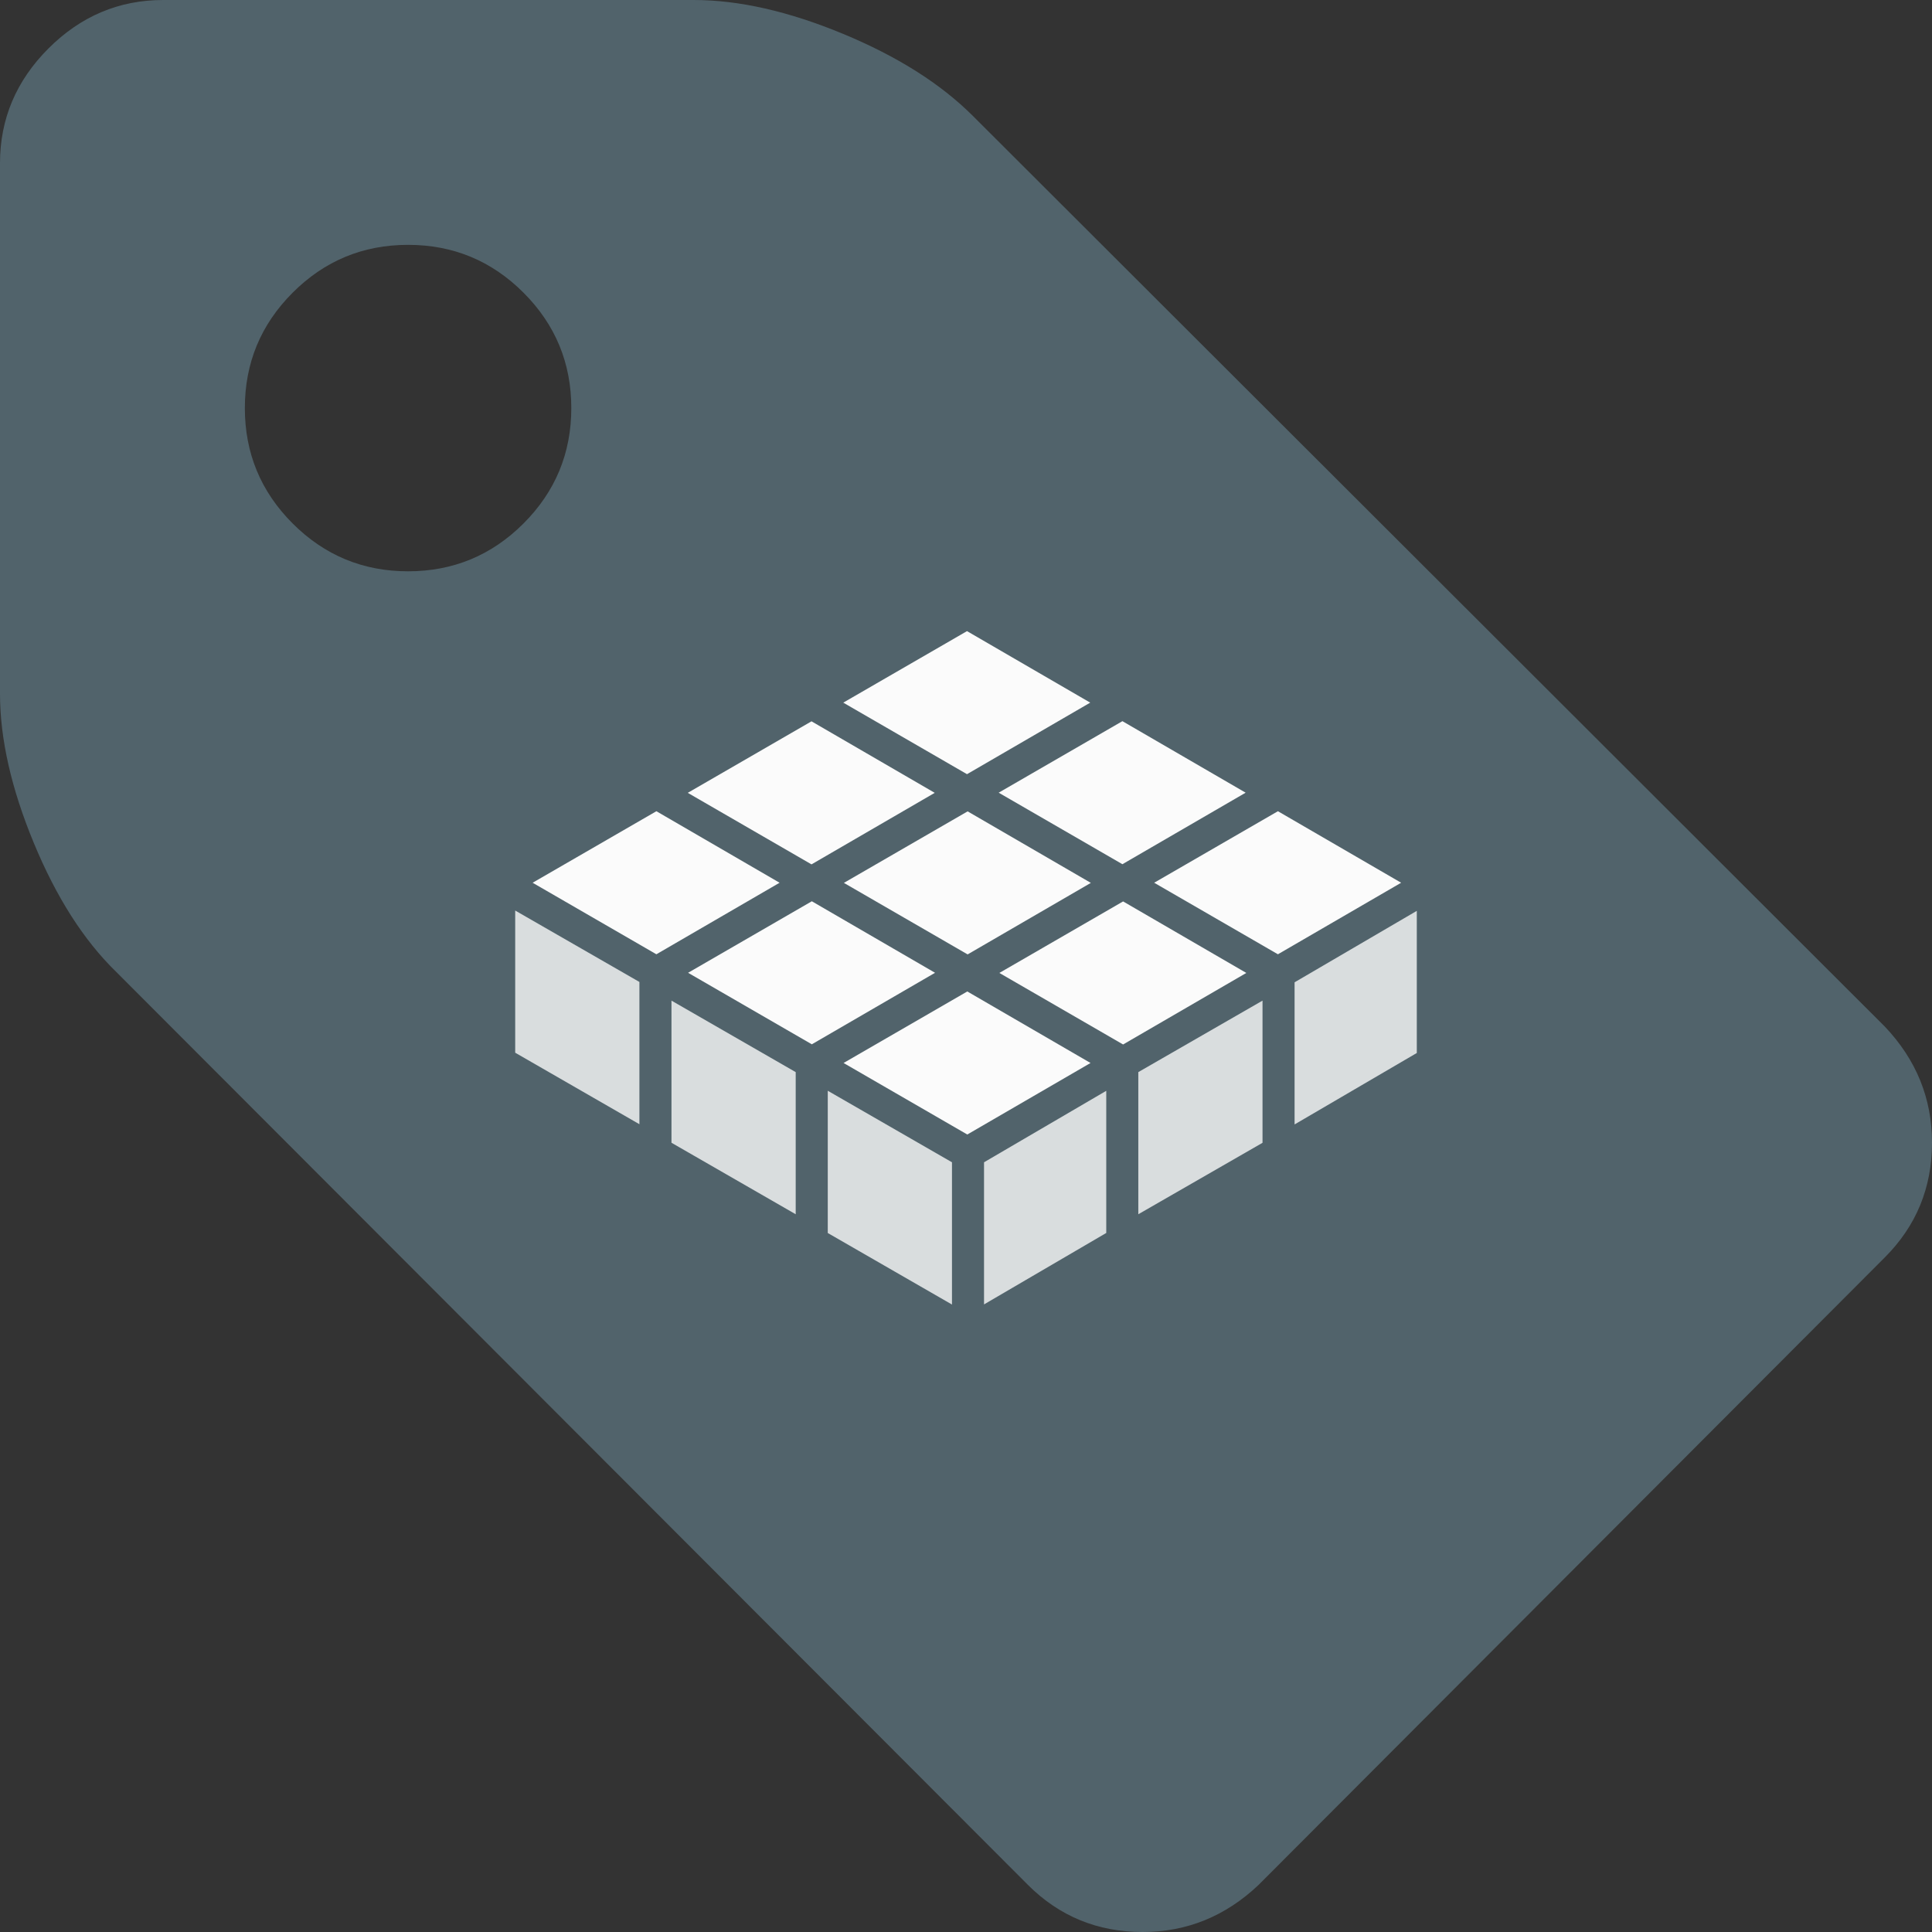 <svg width="150" height="150" viewBox="0 0 150 150" fill="none" xmlns="http://www.w3.org/2000/svg">
<rect x="0" y="0" width="150" height="150" fill="#333333" stroke="none"/>
<path d="M44.356 31.683C44.356 28.185 43.119 25.198 40.644 22.723C38.168 20.247 35.181 19.01 31.683 19.01C28.185 19.01 25.198 20.247 22.723 22.723C20.247 25.198 19.01 28.185 19.01 31.683C19.01 35.181 20.247 38.168 22.723 40.644C25.198 43.119 28.185 44.356 31.683 44.356C35.181 44.356 38.168 43.119 40.644 40.644C43.119 38.168 44.356 35.181 44.356 31.683ZM150 88.713C150 92.211 148.779 95.181 146.337 97.624L97.723 146.337C95.148 148.779 92.145 150 88.713 150C85.215 150 82.244 148.779 79.802 146.337L9.01 75.445C6.502 73.003 4.373 69.67 2.624 65.445C0.875 61.221 0 57.36 0 53.861V12.673C0 9.241 1.254 6.271 3.762 3.762C6.271 1.254 9.241 -3.05176e-05 12.673 -3.05176e-05H53.861C57.36 -3.05176e-05 61.221 0.875 65.445 2.624C69.67 4.373 73.036 6.502 75.544 9.01L146.337 79.703C148.779 82.277 150 85.281 150 88.713Z" fill="#51636B"/>
<path opacity="0.8" d="M40 81.732L49.644 87.284V76.239L40 70.694V81.738V81.732ZM98.022 77.688L88.378 83.239V94.274L98.022 88.727V77.688ZM52.133 88.723L61.778 94.274V83.239L52.133 77.688V88.732V88.723ZM73.911 90.239L64.267 84.686V95.73L73.911 101.284V90.239ZM85.889 84.691L76.4 90.239V101.274L85.889 95.727V84.691ZM110 70.719L100.511 76.266V87.301L110 81.754V70.719Z" fill="#FBFBFB"/>
<path d="M84.645 54.553L75.078 60.107L65.471 54.553L75.078 49L84.645 54.553ZM99.217 62.983L89.61 68.536L99.217 74.09L108.784 68.536L99.217 62.983ZM53.423 75.527L63.03 81.08L72.597 75.527L63.03 69.974L53.423 75.527ZM75.126 62.994L65.519 68.547L75.126 74.1L84.693 68.547L75.126 62.994ZM63.005 56.003L53.398 61.556L63.005 67.11L72.572 61.556L63.005 56.003ZM87.197 69.986L77.59 75.539L87.197 81.093L96.764 75.539L87.197 69.986ZM87.144 55.991L77.537 61.544L87.144 67.097L96.711 61.544L87.144 55.991ZM50.962 62.983L41.353 68.536L50.961 74.09L60.527 68.536L50.962 62.983ZM65.494 82.53L75.101 88.083L84.668 82.53L75.101 76.977L65.494 82.53Z" fill="#FBFBFB"/>
</svg>
